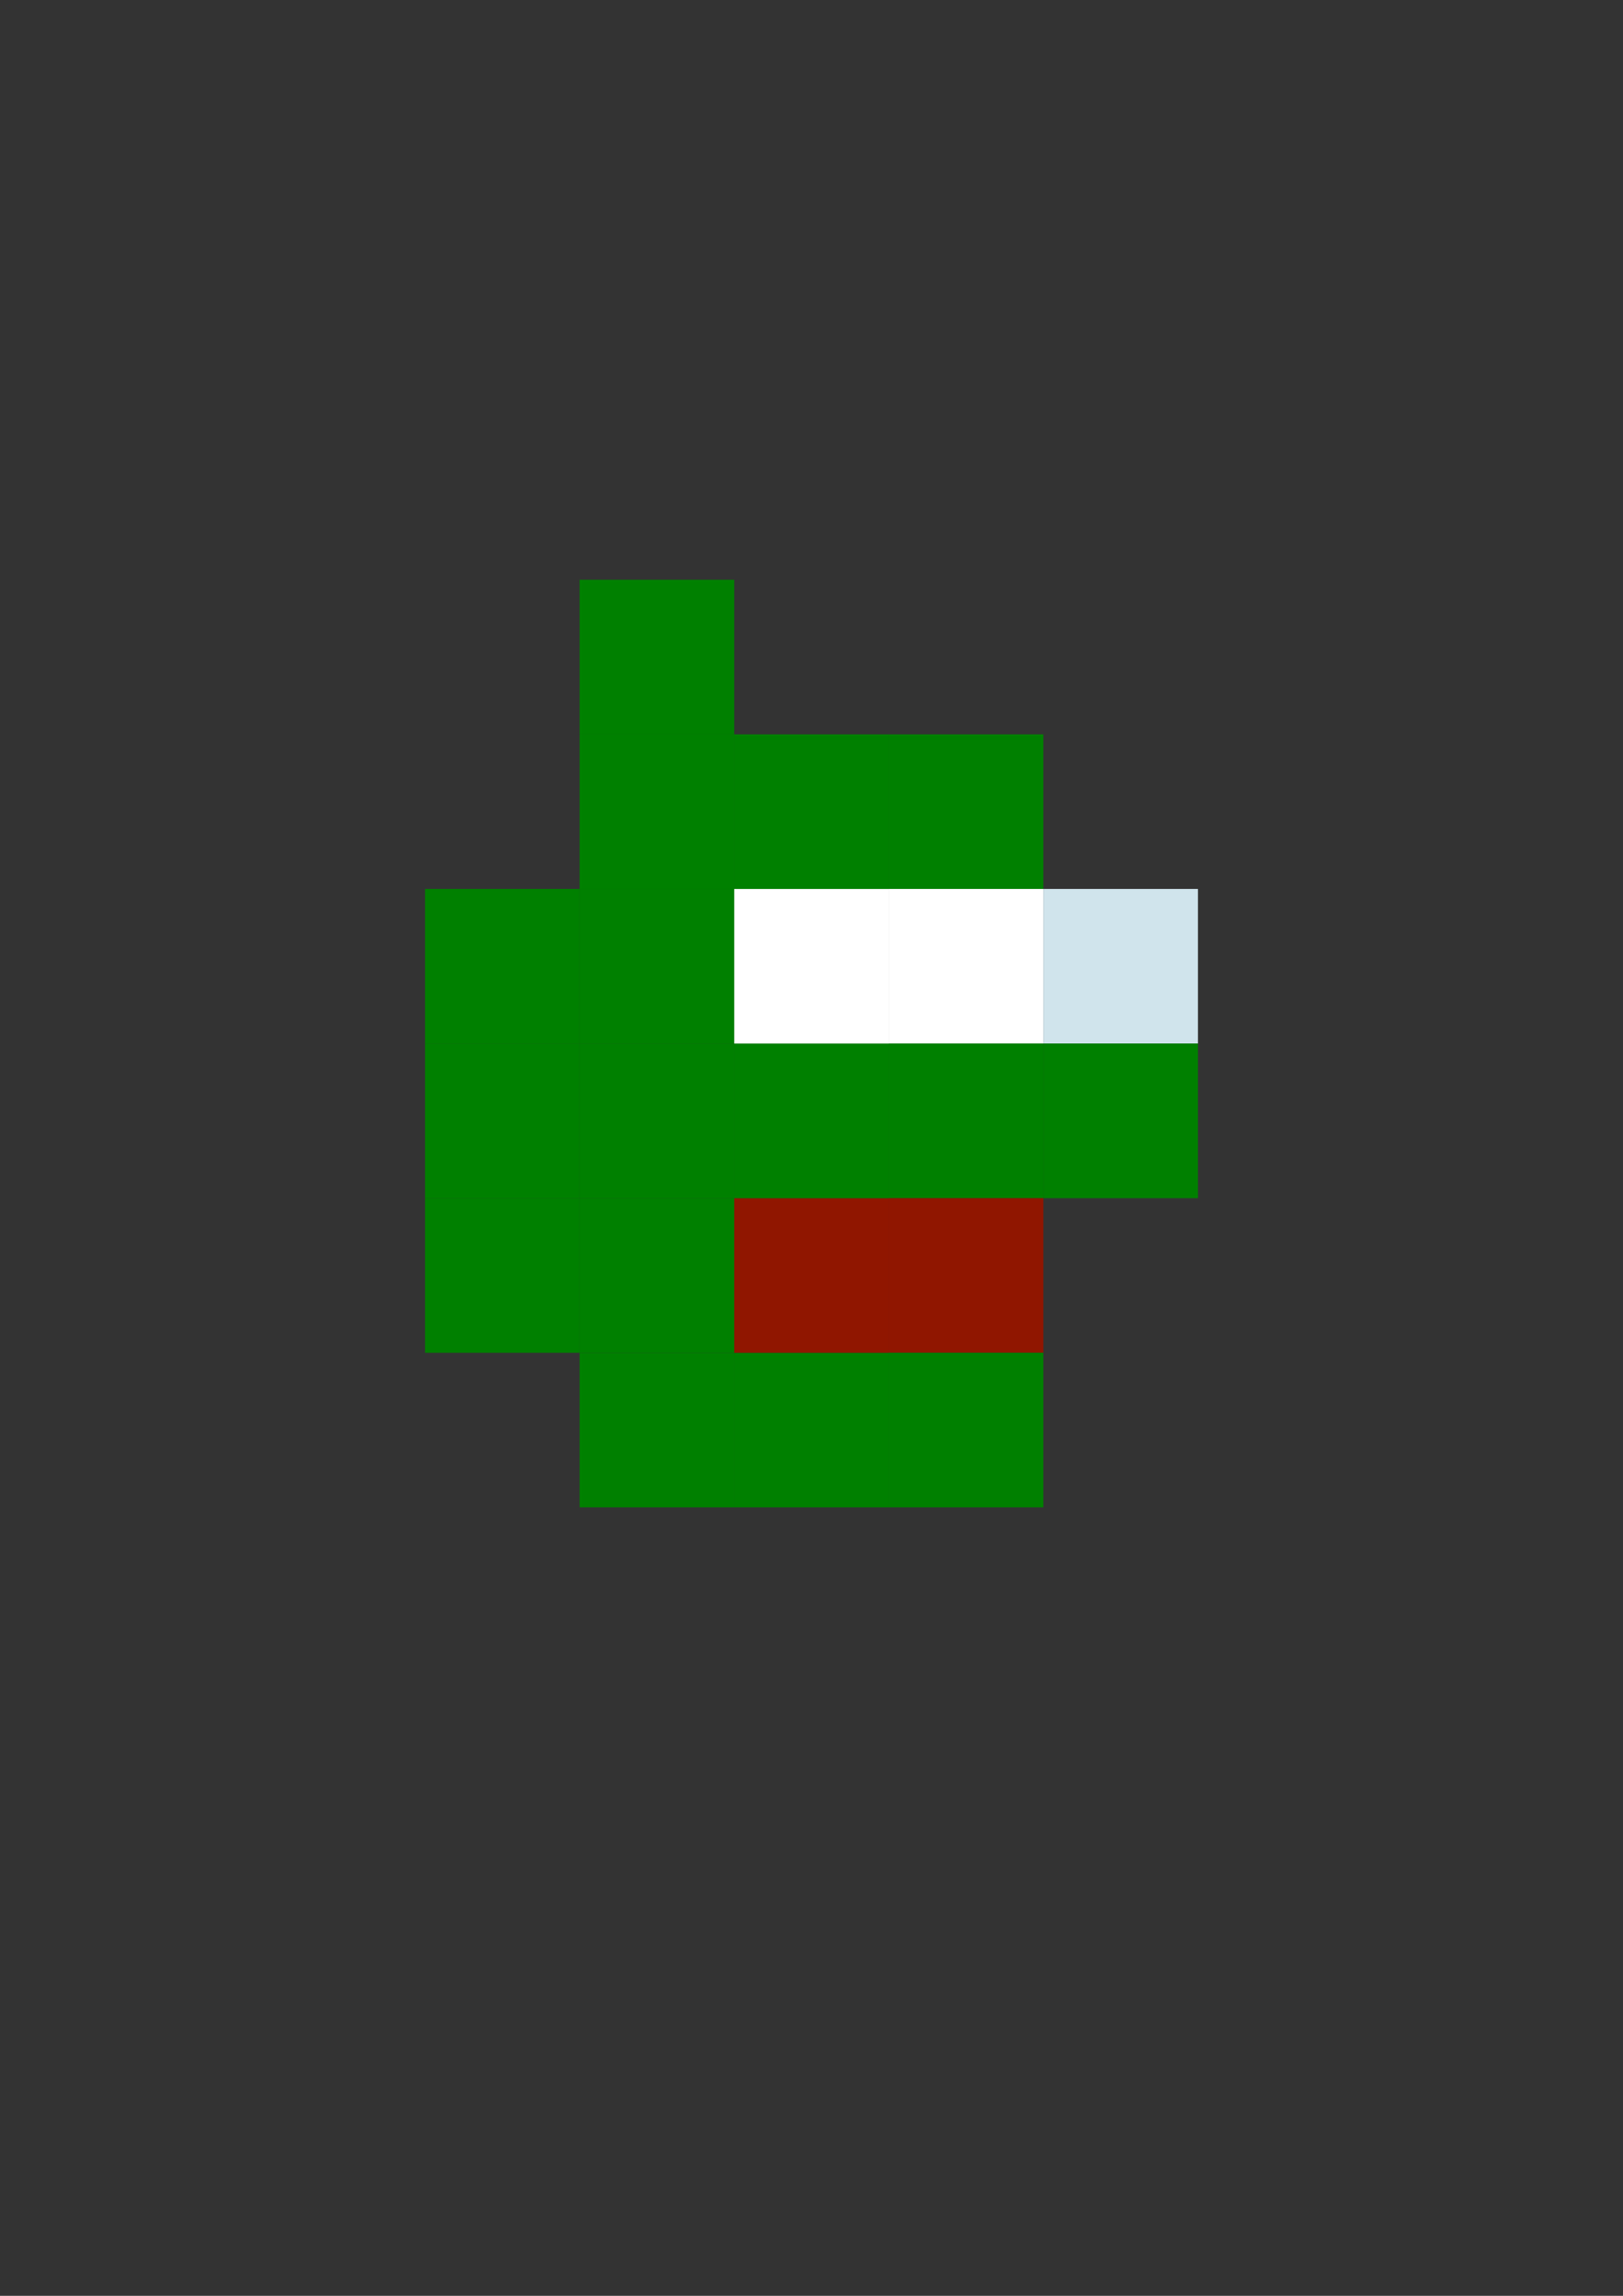<?xml version="1.0" encoding="UTF-8" standalone="no"?>
<!-- Created with Inkscape (http://www.inkscape.org/) -->

<svg
   width="210mm"
   height="297mm"
   viewBox="0 0 210 297"
   version="1.1"
   id="svg5"
   inkscape:version="1.2.2 (b0a84865, 2022-12-01)"
   sodipodi:docname="logo-pixels.svg"
   inkscape:export-filename="logo-pixels.png"
   inkscape:export-xdpi="54.42857"
   inkscape:export-ydpi="54.42857"
   xmlns:inkscape="http://www.inkscape.org/namespaces/inkscape"
   xmlns:sodipodi="http://sodipodi.sourceforge.net/DTD/sodipodi-0.dtd"
   xmlns="http://www.w3.org/2000/svg"
   xmlns:svg="http://www.w3.org/2000/svg">
  <rect x="0" y="0" width="210" height="297" fill="#333333" stroke="none"/>
  <sodipodi:namedview
     id="namedview7"
     pagecolor="#ffffff"
     bordercolor="#999999"
     borderopacity="1"
     inkscape:showpageshadow="0"
     inkscape:pageopacity="0"
     inkscape:pagecheckerboard="0"
     inkscape:deskcolor="#d1d1d1"
     inkscape:document-units="mm"
     showgrid="false"
     inkscape:zoom="0.51194581"
     inkscape:cx="86.923263"
     inkscape:cy="575.2562"
     inkscape:window-width="1440"
     inkscape:window-height="847"
     inkscape:window-x="0"
     inkscape:window-y="25"
     inkscape:window-maximized="1"
     inkscape:current-layer="layer1" />
  <defs
     id="defs2">
    <linearGradient
       id="linearGradient13268"
       inkscape:swatch="solid">
      <stop
         style="stop-color:#eaeaea;stop-opacity:1;"
         offset="0"
         id="stop13266" />
    </linearGradient>
  </defs>
  <g
     inkscape:label="Layer 1"
     inkscape:groupmode="layer"
     id="layer1">
    <rect
       style="fill:#008000;fill-opacity:1;stroke:#ffffff;stroke-width:0;stroke-linecap:round;stroke-linejoin:round;stroke-miterlimit:4.7;stroke-dasharray:none"
       id="rect333"
       width="20"
       height="20"
       x="75"
       y="75"
       inkscape:export-filename="logo-pixels.png"
       inkscape:export-xdpi="127"
       inkscape:export-ydpi="127" />
    <rect
       style="fill:#008000;fill-opacity:1;stroke:#ffffff;stroke-width:0;stroke-linecap:round;stroke-linejoin:round;stroke-miterlimit:4.7;stroke-dasharray:none"
       id="rect333-48"
       width="20"
       height="20"
       x="55"
       y="115" />
    <rect
       style="fill:#008000;fill-opacity:1;stroke:#ffffff;stroke-width:0;stroke-linecap:round;stroke-linejoin:round;stroke-miterlimit:4.7;stroke-dasharray:none"
       id="rect333-0"
       width="20"
       height="20"
       x="55"
       y="135" />
    <rect
       style="fill:#008000;fill-opacity:1;stroke:#ffffff;stroke-width:0;stroke-linecap:round;stroke-linejoin:round;stroke-miterlimit:4.7;stroke-dasharray:none"
       id="rect333-46"
       width="20"
       height="20"
       x="55"
       y="155" />
    <rect
       style="fill:#008000;fill-opacity:1;stroke:#ffffff;stroke-width:0;stroke-linecap:round;stroke-linejoin:round;stroke-miterlimit:4.7;stroke-dasharray:none"
       id="rect333-4"
       width="20"
       height="20"
       x="75"
       y="95" />
    <rect
       style="fill:#008000;fill-opacity:1;stroke:#ffffff;stroke-width:0;stroke-linecap:round;stroke-linejoin:round;stroke-miterlimit:4.7;stroke-dasharray:none"
       id="rect333-7"
       width="20"
       height="20"
       x="75"
       y="115" />
    <rect
       style="fill:#008000;fill-opacity:1;stroke:#ffffff;stroke-width:0;stroke-linecap:round;stroke-linejoin:round;stroke-miterlimit:4.7;stroke-dasharray:none"
       id="rect333-1"
       width="20"
       height="20"
       x="75"
       y="135" />
    <rect
       style="fill:#008000;fill-opacity:1;stroke:#ffffff;stroke-width:0;stroke-linecap:round;stroke-linejoin:round;stroke-miterlimit:4.7;stroke-dasharray:none"
       id="rect333-3"
       width="20"
       height="20"
       x="75"
       y="155" />
    <rect
       style="fill:#008000;fill-opacity:1;stroke:#ffffff;stroke-width:0;stroke-linecap:round;stroke-linejoin:round;stroke-miterlimit:4.7;stroke-dasharray:none"
       id="rect333-3-8"
       width="20"
       height="20"
       x="75"
       y="175" />
    <rect
       style="fill:#008000;fill-opacity:1;stroke:#ffffff;stroke-width:0;stroke-linecap:round;stroke-linejoin:round;stroke-miterlimit:4.7;stroke-dasharray:none"
       id="rect333-3-8-6"
       width="20"
       height="20"
       x="95"
       y="175" />
    <rect
       style="fill:#901600;fill-opacity:1;stroke:#ffffff;stroke-width:0;stroke-linecap:round;stroke-linejoin:round;stroke-miterlimit:4.7;stroke-dasharray:none"
       id="rect333-3-8-7"
       width="20"
       height="20"
       x="95"
       y="155" />
    <rect
       style="fill:#008000;fill-opacity:1;stroke:#ffffff;stroke-width:0;stroke-linecap:round;stroke-linejoin:round;stroke-miterlimit:4.7;stroke-dasharray:none"
       id="rect333-3-8-8"
       width="20"
       height="20"
       x="95"
       y="135" />
    <rect
       style="fill:#ffffff;fill-opacity:1;stroke:#ffffff;stroke-width:0;stroke-linecap:round;stroke-linejoin:round;stroke-miterlimit:4.7;stroke-dasharray:none"
       id="rect333-3-8-4"
       width="20"
       height="20"
       x="95"
       y="115" />
    <rect
       style="fill:#008000;fill-opacity:1;stroke:#ffffff;stroke-width:0;stroke-linecap:round;stroke-linejoin:round;stroke-miterlimit:4.7;stroke-dasharray:none"
       id="rect333-3-8-1"
       width="20"
       height="20"
       x="95"
       y="95" />
    <rect
       style="fill:#008000;fill-opacity:1;stroke:#ffffff;stroke-width:0;stroke-linecap:round;stroke-linejoin:round;stroke-miterlimit:4.7;stroke-dasharray:none"
       id="rect333-3-8-71"
       width="20"
       height="20"
       x="115"
       y="95" />
    <rect
       style="fill:#ffffff;fill-opacity:1;stroke:#ffffff;stroke-width:0;stroke-linecap:round;stroke-linejoin:round;stroke-miterlimit:4.7;stroke-dasharray:none"
       id="rect333-3-8-87"
       width="20"
       height="20"
       x="115"
       y="115" />
    <rect
       style="fill:#008000;fill-opacity:1;stroke:#ffffff;stroke-width:0;stroke-linecap:round;stroke-linejoin:round;stroke-miterlimit:4.7;stroke-dasharray:none"
       id="rect333-3-8-877"
       width="20"
       height="20"
       x="115"
       y="135" />
    <rect
       style="fill:#901600;fill-opacity:1;stroke:#ffffff;stroke-width:0;stroke-linecap:round;stroke-linejoin:round;stroke-miterlimit:4.7;stroke-dasharray:none"
       id="rect333-3-8-44"
       width="20"
       height="20"
       x="115"
       y="155" />
    <rect
       style="fill:#008000;fill-opacity:1;stroke:#ffffff;stroke-width:0;stroke-linecap:round;stroke-linejoin:round;stroke-miterlimit:4.7;stroke-dasharray:none"
       id="rect333-3-8-9"
       width="20"
       height="20"
       x="115"
       y="175" />
    <rect
       style="fill:#d0e4ec;fill-opacity:1;stroke:#ffffff;stroke-width:0;stroke-linecap:round;stroke-linejoin:round;stroke-miterlimit:4.7;stroke-dasharray:none"
       id="rect333-3-8-15"
       width="20"
       height="20"
       x="135"
       y="115" />
    <rect
       style="fill:#008000;fill-opacity:1;stroke:#ffffff;stroke-width:0;stroke-linecap:round;stroke-linejoin:round;stroke-miterlimit:4.7;stroke-dasharray:none"
       id="rect333-3-8-5"
       width="20"
       height="20"
       x="135"
       y="135" />
  </g>
</svg>

